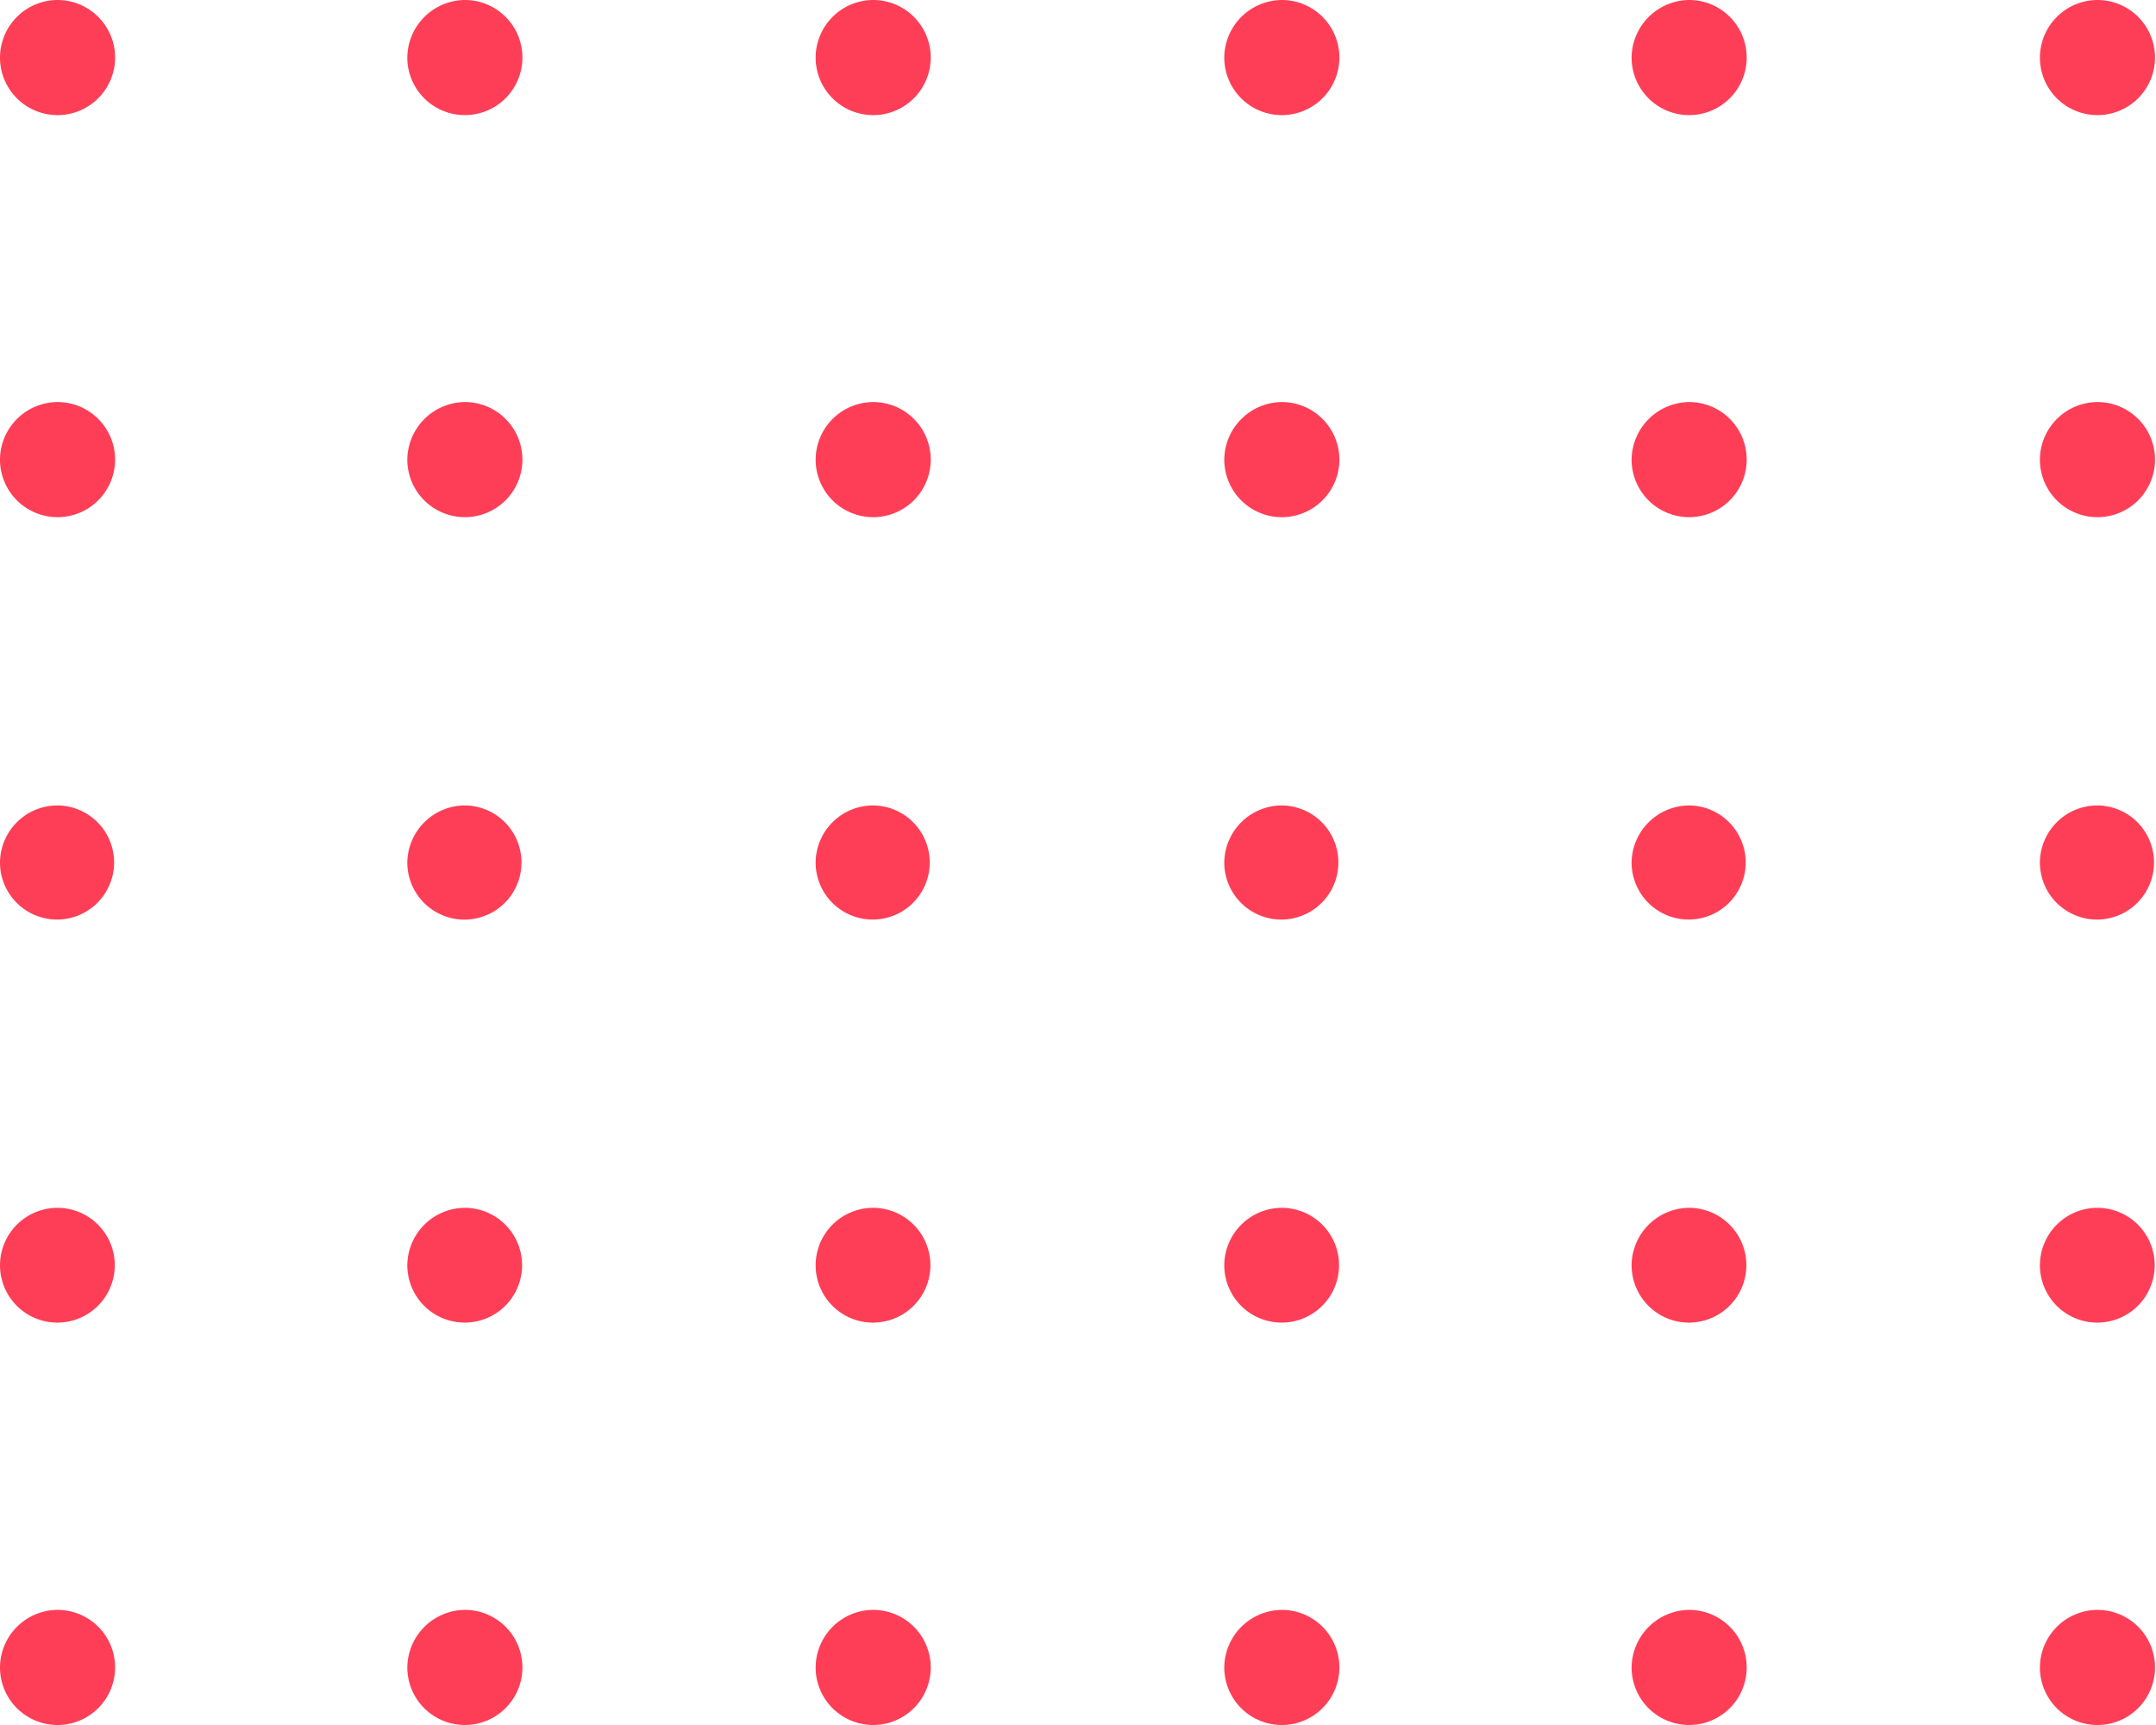 <svg xmlns="http://www.w3.org/2000/svg" width="65" height="52"><path d="M1.75 0A1.735 1.735 0 110 1.73 1.741 1.741 0 011.75 0zm12.3 0a1.735 1.735 0 11-1.77 1.73A1.75 1.75 0 0114.05 0zm12.29 0a1.735 1.735 0 11-1.75 1.73A1.741 1.741 0 0126.34 0zm12.32 0a1.735 1.735 0 11-1.75 1.73A1.748 1.748 0 0138.66 0zm12.29 0a1.735 1.735 0 11-1.76 1.73A1.752 1.752 0 0150.95 0zm12.3 0a1.735 1.735 0 11-1.75 1.73A1.741 1.741 0 0163.25 0zM1.75 12.12A1.735 1.735 0 110 13.86a1.743 1.743 0 011.75-1.74zm12.3 0a1.735 1.735 0 11-1.77 1.74 1.752 1.752 0 011.77-1.74zm12.29 0a1.735 1.735 0 11-1.75 1.74 1.743 1.743 0 011.75-1.74zm12.32 0a1.735 1.735 0 11-1.75 1.74 1.75 1.75 0 011.75-1.74zm12.29 0a1.735 1.735 0 11-1.76 1.74 1.754 1.754 0 011.76-1.74zm12.3 0a1.735 1.735 0 11-1.75 1.74 1.743 1.743 0 011.75-1.74zM1.75 24.28A1.72 1.72 0 110 26a1.733 1.733 0 011.75-1.72zm12.3 0A1.721 1.721 0 1112.28 26a1.742 1.742 0 011.77-1.72zm12.29 0A1.72 1.72 0 1124.59 26a1.733 1.733 0 011.75-1.72zm12.32 0A1.72 1.72 0 1136.91 26a1.739 1.739 0 011.75-1.72zm12.29 0A1.72 1.72 0 1149.19 26a1.744 1.744 0 011.76-1.72zm12.3 0A1.72 1.72 0 1161.5 26a1.733 1.733 0 011.75-1.72zM1.75 36.41A1.73 1.73 0 110 38.14a1.735 1.735 0 011.75-1.73zm12.3 0a1.73 1.73 0 11-1.77 1.73 1.744 1.744 0 011.77-1.73zm12.29 0a1.73 1.73 0 11-1.75 1.73 1.735 1.735 0 011.75-1.73zm12.32 0a1.73 1.73 0 11-1.75 1.73 1.741 1.741 0 011.75-1.73zm12.29 0a1.73 1.73 0 11-1.76 1.73 1.746 1.746 0 011.76-1.73zm12.3 0a1.73 1.73 0 11-1.75 1.73 1.735 1.735 0 011.75-1.73zM1.75 48.53A1.735 1.735 0 110 50.27a1.743 1.743 0 011.75-1.74zm12.3 0a1.735 1.735 0 11-1.77 1.74 1.752 1.752 0 011.77-1.74zm12.29 0a1.735 1.735 0 11-1.75 1.74 1.743 1.743 0 011.75-1.74zm12.32 0a1.735 1.735 0 11-1.75 1.74 1.75 1.75 0 011.75-1.74zm12.29 0a1.735 1.735 0 11-1.76 1.74 1.754 1.754 0 011.76-1.74zm12.3 0a1.735 1.735 0 11-1.75 1.74 1.743 1.743 0 011.75-1.74z" fill="#fe3e57" fill-rule="evenodd"/></svg>